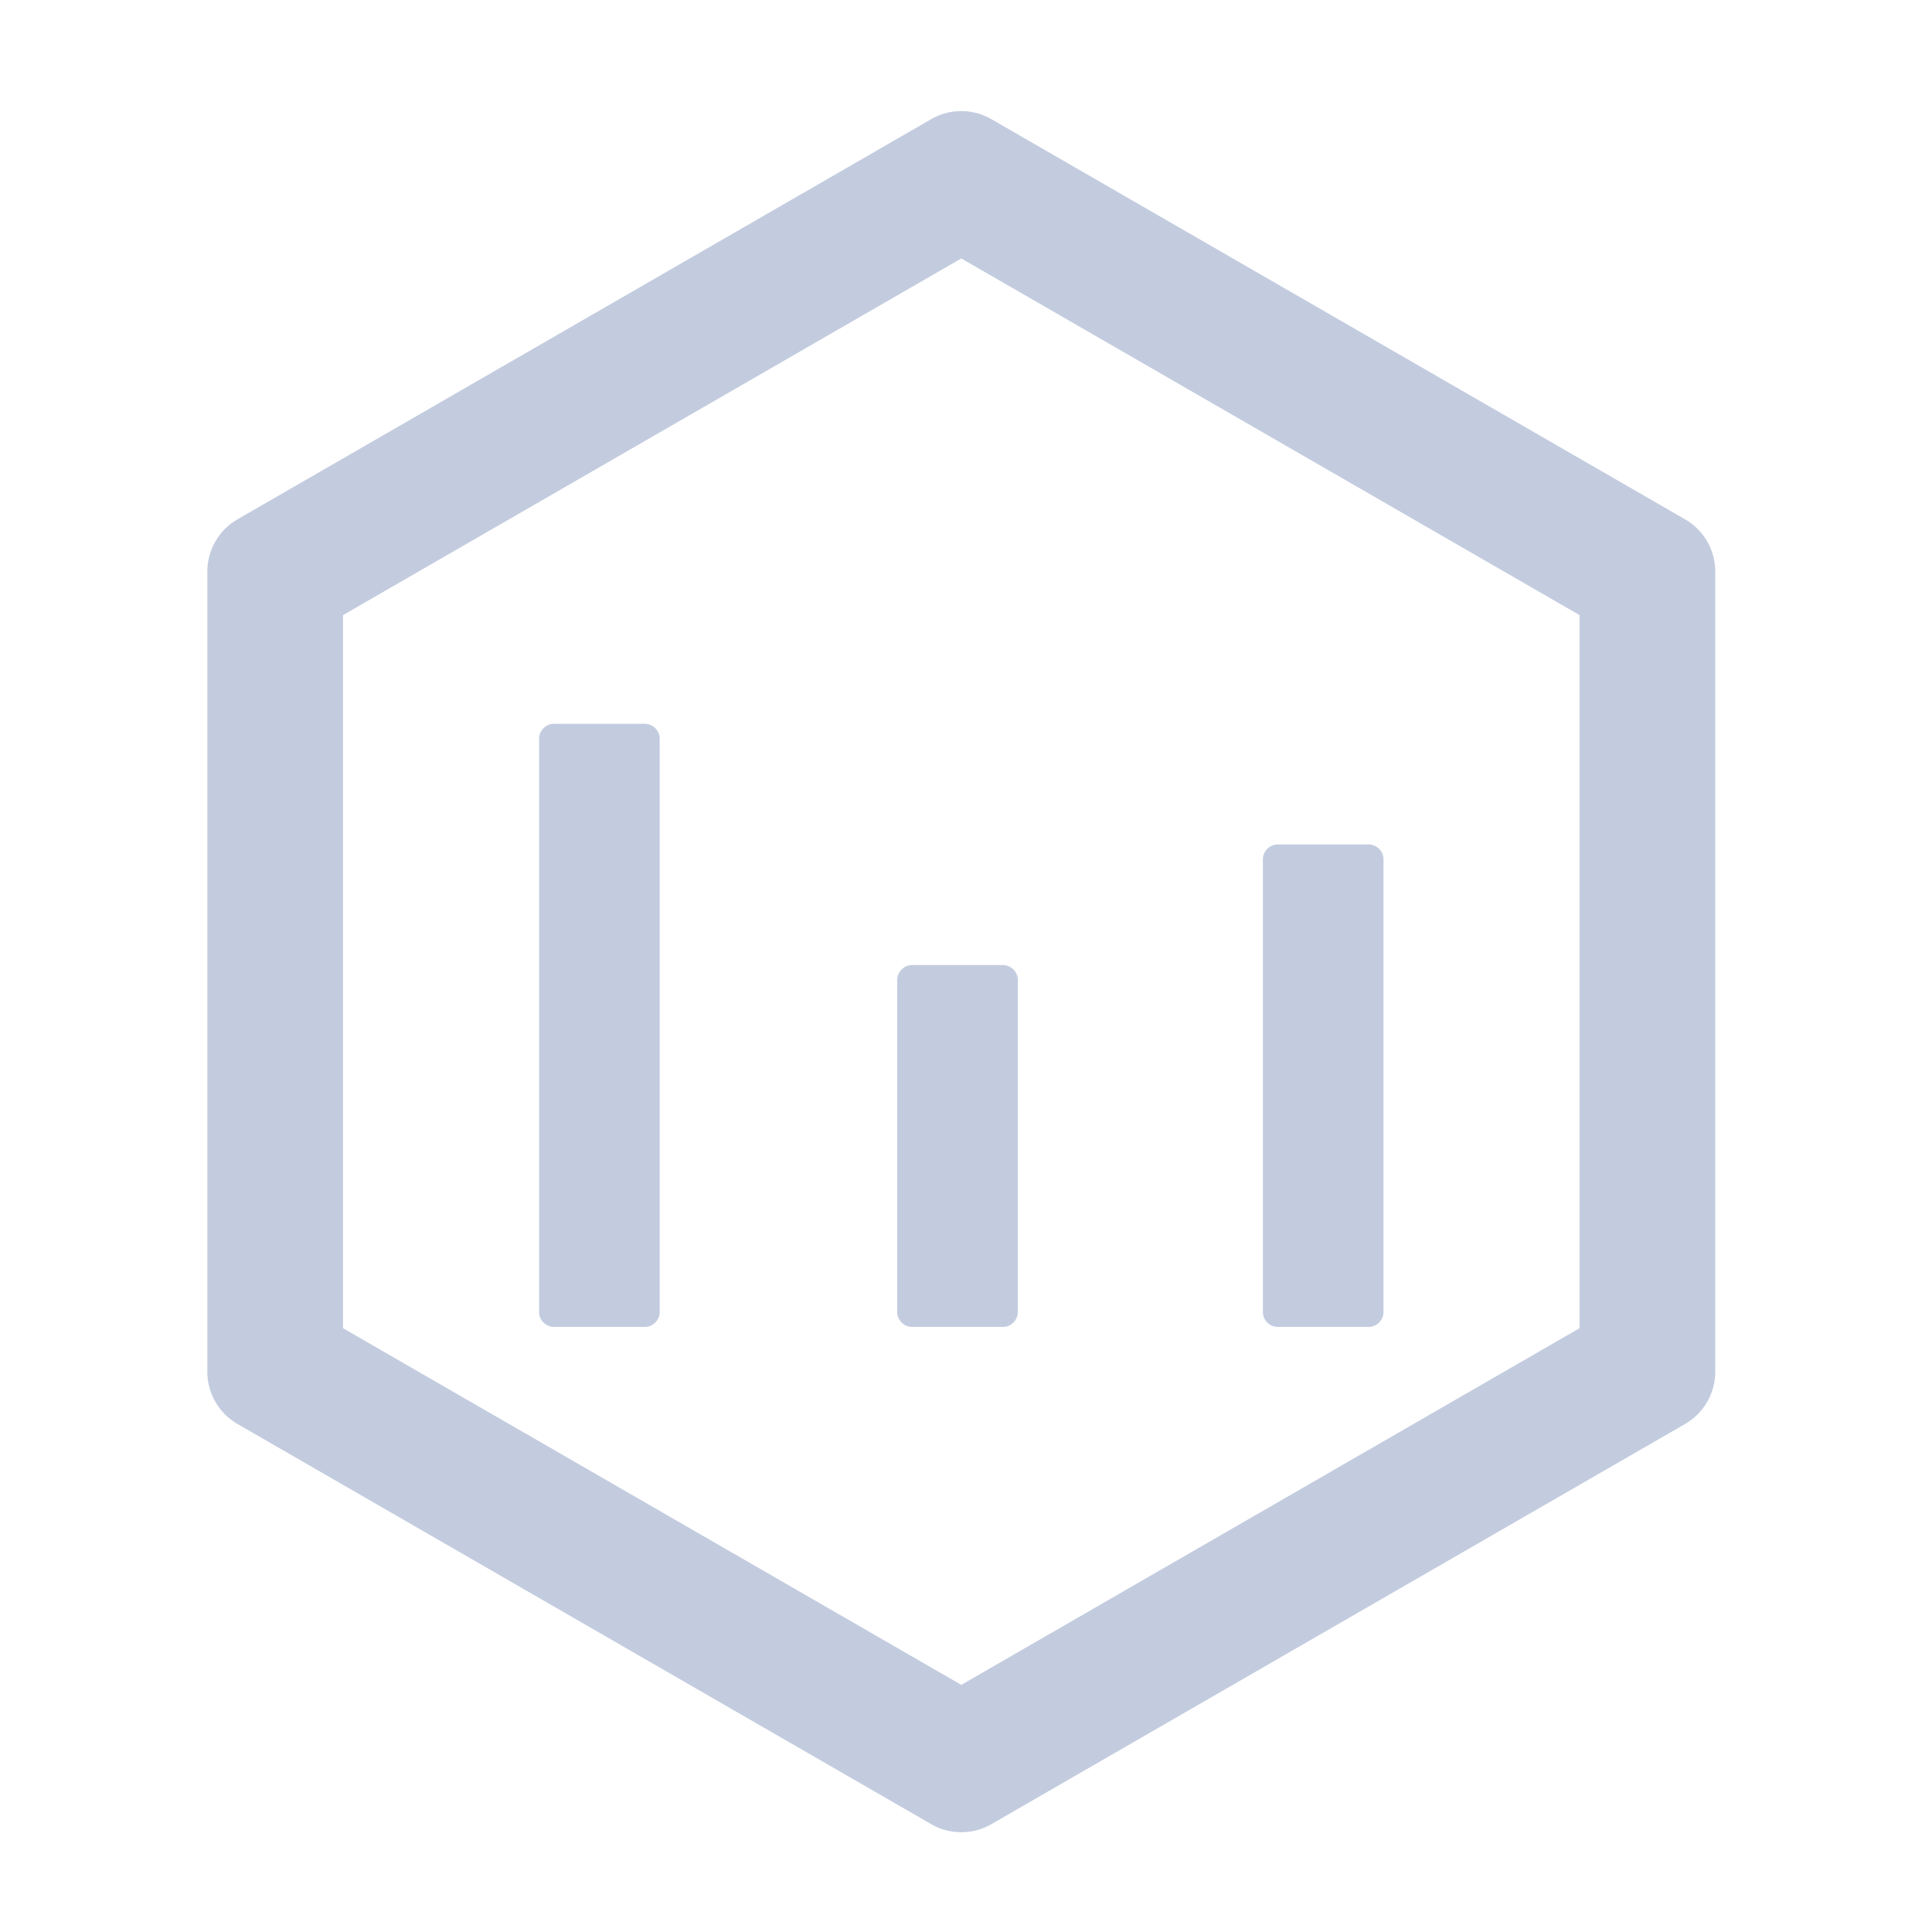 <?xml version="1.0" standalone="no"?><!DOCTYPE svg PUBLIC "-//W3C//DTD SVG 1.1//EN" "http://www.w3.org/Graphics/SVG/1.1/DTD/svg11.dtd"><svg t="1629854917169" class="icon" viewBox="0 0 1024 1024" version="1.1" xmlns="http://www.w3.org/2000/svg" p-id="3019" xmlns:xlink="http://www.w3.org/1999/xlink" width="20" height="20"><defs><style type="text/css"></style></defs><path d="M525.026 62.908l0.451 0.255 367.641 212.083A31.98 31.98 0 0 1 909.112 302.461v424.596a31.969 31.969 0 0 1-15.585 27.451l-0.41 0.24-367.641 212.083a31.969 31.969 0 0 1-31.498 0.256l-0.451-0.255-367.641-212.083A31.98 31.98 0 0 1 109.893 727.533v-424.595a31.969 31.969 0 0 1 15.585-27.451l0.41-0.241 367.641-212.083a31.969 31.969 0 0 1 31.498-0.255zM509.502 136.986L181.822 326.017v377.959l327.68 189.031 327.68-189.032V326.018L509.502 136.987zM341.666 383.625a7.992 7.992 0 0 1 7.992 7.992v303.703a7.992 7.992 0 0 1-7.992 7.992h-47.953a7.992 7.992 0 0 1-7.992-7.992V391.618a7.992 7.992 0 0 1 7.992-7.992h47.953z m189.815 127.875a7.992 7.992 0 0 1 7.992 7.992v175.828a7.992 7.992 0 0 1-7.992 7.992h-47.953a7.992 7.992 0 0 1-7.992-7.992V519.493a7.992 7.992 0 0 1 7.992-7.992h47.953z m193.811-63.938a7.992 7.992 0 0 1 7.992 7.992v239.766a7.992 7.992 0 0 1-7.992 7.992h-47.953a7.992 7.992 0 0 1-7.992-7.992V455.555a7.992 7.992 0 0 1 7.992-7.992h47.953z" p-id="3020" fill="#C3CCDF"></path></svg>